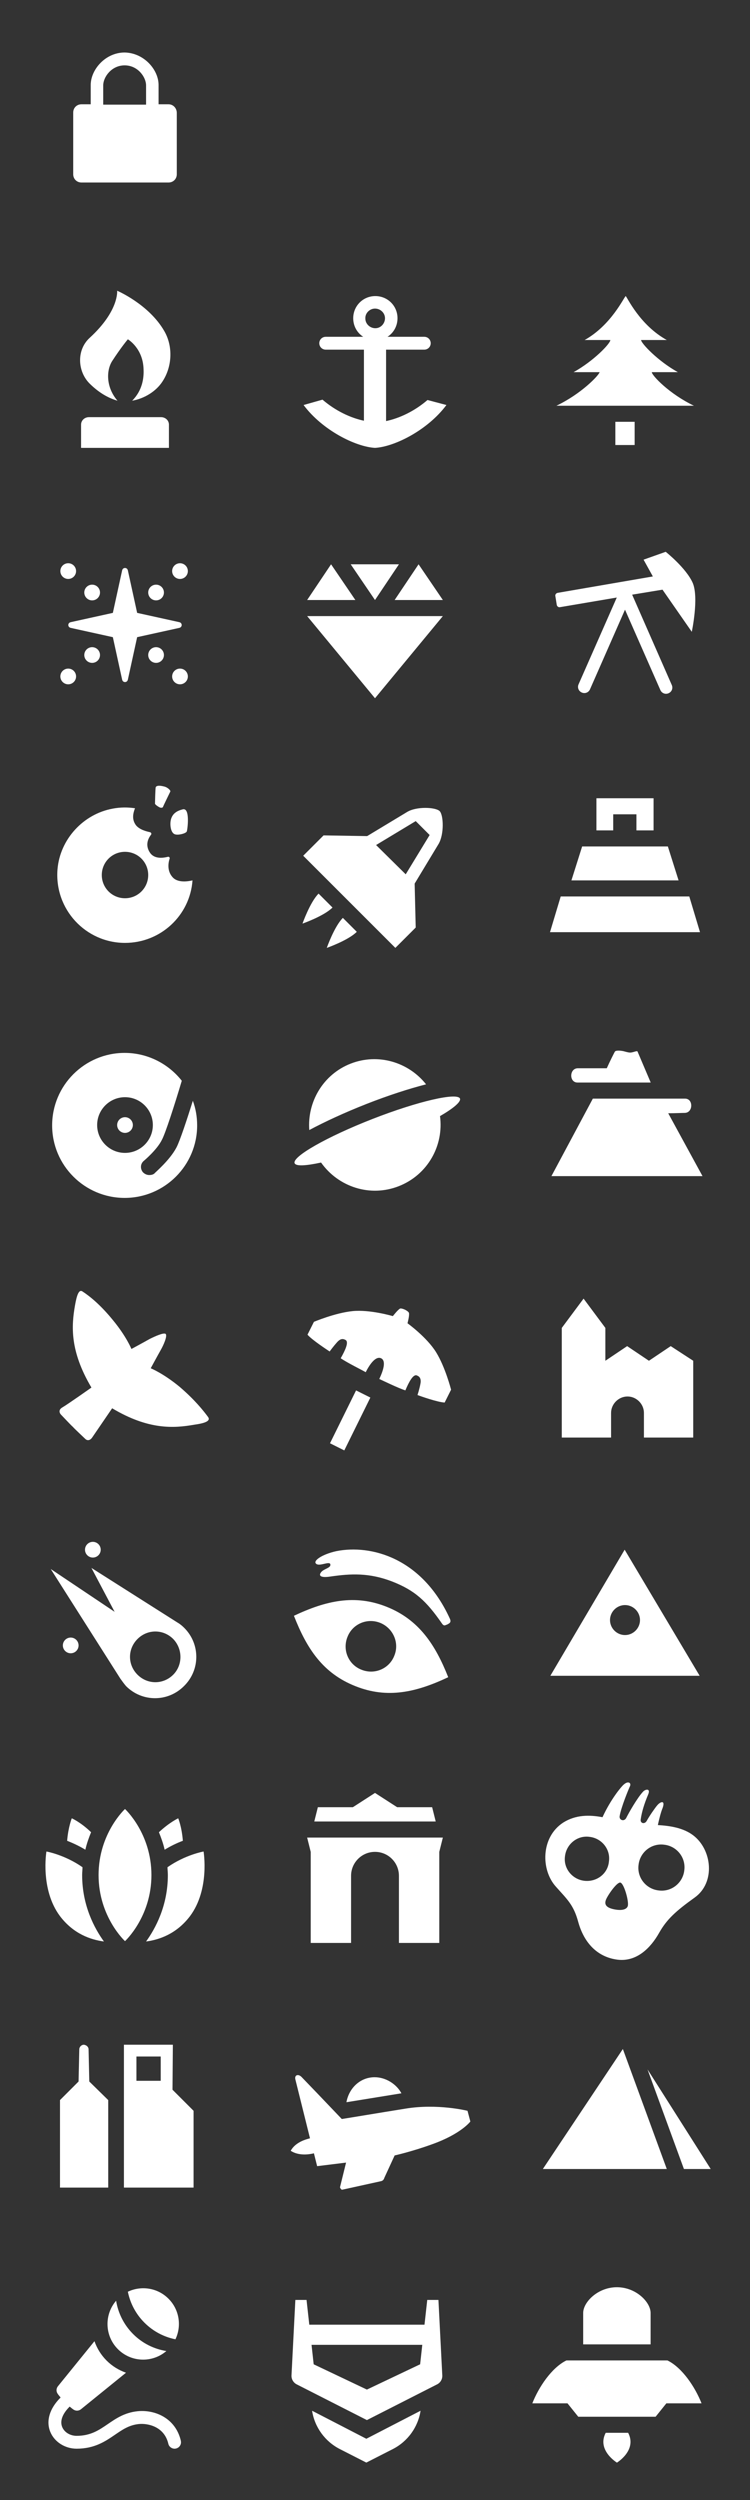 <?xml version="1.0" encoding="UTF-8" standalone="no"?>
<svg enable-background="new 0 0 210 630" viewBox="0 0 210 700" version="1.1" id="svg55" sodipodi:docname="bt-bonus.svg" width="210" height="700" inkscape:version="1.3 (0e150ed6c4, 2023-07-21)" xmlns:inkscape="http://www.inkscape.org/namespaces/inkscape" xmlns:sodipodi="http://sodipodi.sourceforge.net/DTD/sodipodi-0.dtd" xmlns="http://www.w3.org/2000/svg" xmlns:svg="http://www.w3.org/2000/svg">
  <rect x="0" y="0" width="210" height="700" fill="#333333" stroke="none"/>
  <defs id="defs55"/>
  <sodipodi:namedview id="namedview55" pagecolor="#505050" bordercolor="#eeeeee" borderopacity="1" inkscape:showpageshadow="0" inkscape:pageopacity="0" inkscape:pagecheckerboard="0" inkscape:deskcolor="#d1d1d1" showgrid="false" showguides="true" inkscape:zoom="2.8284271" inkscape:cx="62.402173" inkscape:cy="649.3008" inkscape:window-width="1892" inkscape:window-height="1003" inkscape:window-x="0" inkscape:window-y="0" inkscape:window-maximized="1" inkscape:current-layer="svg55">
    <sodipodi:guide position="65.757,69.976" orientation="0,-1" id="guide65" inkscape:locked="false"/>
    <sodipodi:guide position="68.23,139.893" orientation="0,-1" id="guide66" inkscape:locked="false"/>
    <sodipodi:guide position="74.246,127.597" orientation="0,-1" id="guide67" inkscape:locked="false"/>
    <sodipodi:guide position="-15.654,0.177" orientation="0,-1" id="guide68" inkscape:locked="false"/>
    <sodipodi:guide position="82.378,59.715" orientation="0,-1" id="guide69" inkscape:locked="false"/>
    <sodipodi:guide position="-12.989,10.252" orientation="0,-1" id="guide70" inkscape:locked="false"/>
  </sodipodi:namedview>
  <g fill="#ffffff" id="g55">
    <circle cx="19.8" cy="460.7" r="2.2" id="circle1"/>
    <circle cx="26" cy="433.9" r="2.2" id="circle2"/>
    <path d="m 51.6,455.8 c -0.6,-0.6 -1.2,-1.1 -1.9,-1.5 L 25.6,439 l 6.5,12.3 -17.9,-12 19.5,30.7 c 0.5,0.7 1,1.4 1.6,2.1 4.5,4.5 11.7,4.5 16.2,0 4.6,-4.5 4.6,-11.8 0.1,-16.3 z m -3.1,13.1 c -2.8,2.8 -7.2,2.8 -10,0 -2.8,-2.8 -2.8,-7.2 0,-10 2.8,-2.8 7.2,-2.8 10,0 2.7,2.8 2.7,7.3 0,10 z" id="path2"/>
    <path d="m 48.5,245.8 c -1.8,-1.8 -1.4,-4.2 -1,-5.4 0.1,-0.3 -0.2,-0.6 -0.5,-0.5 -1.2,0.3 -3.6,0.7 -4.9,-1 -1.6,-2.2 -0.6,-4.2 0.2,-5.2 0.2,-0.3 0,-0.6 -0.3,-0.7 -1,-0.2 -2.9,-0.7 -3.9,-1.9 -1.3,-1.7 -0.8,-3.5 -0.3,-4.8 -2,-0.3 -4.1,-0.3 -6.2,0.1 -8.3,1.5 -14.8,8.6 -15.5,17 -0.9,11.2 7.9,20.6 18.9,20.6 10,0 18.2,-7.7 18.9,-17.5 -1.3,0.3 -3.9,0.7 -5.4,-0.7 z M 35,251.5 c -3.6,0 -6.5,-2.9 -6.5,-6.5 0,-3.6 2.9,-6.5 6.5,-6.5 3.6,0 6.5,2.9 6.5,6.5 0,3.6 -2.9,6.5 -6.5,6.5 z" id="path3"/>
    <path d="m 45.9,220.2 c -1.2,-0.3 -2,-0.3 -2.3,0.2 -0.1,0.3 -0.2,4.3 -0.2,4.6 0,0.3 1.1,1 1.4,1.1 0.3,0.1 0.6,0.1 0.8,-0.1 0.1,-0.3 1.9,-4 2.1,-4.4 0.1,-0.3 -0.8,-1.2 -1.8,-1.4 z" id="path4"/>
    <path d="m 51.2,226.6 c -1.6,0.4 -2.8,1.1 -3.3,2.7 -0.4,1.3 -0.2,3.9 1.1,4.3 0.9,0.3 3,-0.2 3.3,-0.8 0.2,-0.5 1,-6.7 -1.1,-6.2 z" id="path5"/>
    <path d="m 193.7,176.9 c 0,0 2,-9.4 0.3,-13.6 -1.8,-4.2 -7.6,-8.8 -7.6,-8.8 l -6.2,2.2 2.6,4.7 -26.7,4.6 c -0.4,0.1 -0.7,0.5 -0.6,0.9 l 0.4,2.5 c 0.1,0.4 0.5,0.7 0.9,0.6 l 15.9,-2.7 -10.7,24.3 c -0.4,0.9 0,1.9 0.9,2.3 0.9,0.4 1.9,0 2.3,-0.9 l 9.8,-22.3 9.9,22.5 c 0.4,0.9 1.4,1.3 2.3,0.9 0.9,-0.4 1.3,-1.4 0.9,-2.3 l -11.1,-25.3 8.5,-1.4 z" id="path6"/>
    <path d="m 187.1,311.7 c 1.9,0 3.9,-0.1 4.6,-0.1 2.4,0 2.5,-4 0.1,-4 H 166 l -11.6,21.7 h 42.3 z" id="path7"/>
    <path d="m 178.5,294.4 c -0.2,-0.3 -1.4,0.4 -2.2,0.3 -0.4,0 -1.4,-0.3 -1.8,-0.4 -0.5,-0.1 -1.9,-0.3 -2.3,0.1 -0.1,0.1 -1.6,3.1 -2.3,4.7 -2.5,0 -7.3,0 -8.1,0 -2.4,0 -2.5,4 -0.1,4 h 20.5 z" id="path8"/>
    <circle cx="35" cy="315" r="2.2" id="circle8"/>
    <path d="m 49.4,321.3 c -1.9,3.6 -6,7 -6.1,7.2 -0.4,0.4 -1,0.5 -1.5,0.5 -0.7,0 -1.3,-0.3 -1.8,-0.8 -0.8,-1 -0.7,-2.4 0.3,-3.2 0,0 3.6,-3 5,-5.8 1,-1.8 3.6,-9.9 5.6,-16.6 -3.7,-4.7 -9.5,-7.8 -16,-7.8 -11.2,0 -20.3,9.1 -20.3,20.3 0,11.2 9.1,20.3 20.3,20.3 11.2,0 20.3,-9.1 20.3,-20.3 0,-2.4 -0.4,-4.7 -1.2,-6.9 -1.6,5.1 -3.6,11.2 -4.6,13.1 z M 27.2,315 c 0,-4.3 3.5,-7.8 7.8,-7.8 4.3,0 7.8,3.5 7.8,7.8 0,4.3 -3.5,7.8 -7.8,7.8 -4.3,0 -7.8,-3.5 -7.8,-7.8 z" id="path9"/>
    <path d="m 128.8,307.6 c -0.7,-1.8 -11.7,0.7 -24.5,5.7 -12.8,5 -22.6,10.6 -21.8,12.4 0.4,0.9 3.2,0.7 7.4,-0.2 4.8,6.8 13.7,9.8 21.8,6.6 8.1,-3.2 12.6,-11.4 11.5,-19.6 3.8,-2.2 5.9,-4 5.6,-4.9 z" id="path10"/>
    <path d="m 102.6,309.1 c 6.1,-2.4 12,-4.3 16.7,-5.5 -4.9,-6.2 -13.4,-8.8 -21.1,-5.8 -7.7,3 -12.2,10.7 -11.6,18.6 4.3,-2.3 9.9,-4.9 16,-7.3 z" id="path11"/>
    <path d="m 187,237 h -12 -12 l -3,9.5 h 15 15 z" id="path12"/>
    <path d="m 193,251 h -18 -18 l -3,10 h 21 21 z" id="path13"/>
    <path d="m 167,223.5 v 9 h 4.7 V 228 h 6.5 v 4.5 h 4.8 v -9 z" id="path14"/>
    <path d="m 31.6,171.6 2.6,-11.9 c 0.2,-0.9 1.4,-0.9 1.6,0 l 2.6,11.9 11.8,2.6 c 0.9,0.2 0.9,1.4 0,1.6 l -11.8,2.6 -2.6,11.9 c -0.2,0.9 -1.4,0.9 -1.6,0 l -2.6,-11.9 -11.8,-2.6 c -0.9,-0.2 -0.9,-1.4 0,-1.6 z" id="path15"/>
    <circle cx="43.7" cy="165.9" r="2.2" id="circle15"/>
    <circle cx="50.4" cy="159.9" r="2.2" id="circle16"/>
    <circle cx="19.1" cy="189.4" r="2.2" id="circle17"/>
    <circle cx="25.8" cy="183.4" r="2.2" id="circle18"/>
    <circle cx="43.7" cy="183.4" r="2.2" id="circle19"/>
    <circle cx="50.4" cy="189.4" r="2.2" id="circle20"/>
    <circle cx="25.8" cy="165.9" r="2.2" id="circle21"/>
    <circle cx="19.1" cy="159.9" r="2.2" id="circle22"/>
    <path d="m 86,172.5 19,23 19,-23 z" id="path22"/>
    <path d="m 98.2,158 6.8,10 6.7,-10 z" id="path23"/>
    <path d="m 124,168 -6.8,-10 -6.7,10 z" id="path24"/>
    <path d="M 99.5,168 92.7,158 86,168 Z" id="path25"/>
    <path d="m 174.9,433.9 -20.8,35.3 h 41.8 z m 0.1,23.9 c -2.3,0 -4.2,-1.9 -4.2,-4.2 0,-2.3 1.9,-4.2 4.2,-4.2 2.3,0 4.2,1.9 4.2,4.2 0,2.3 -1.9,4.2 -4.2,4.2 z" id="path26"/>
    <path d="m 89.2,250.2 c -2.4,2.4 -4.5,8.4 -4.5,8.4 0,0 6,-2.1 8.4,-4.5 z" id="path27"/>
    <path d="m 96,257 c -2.4,2.4 -4.5,8.4 -4.5,8.4 0,0 6,-2.1 8.4,-4.5 z" id="path28"/>
    <path d="m 116.1,247.4 6.7,-11.1 c 1.6,-2.7 1.4,-8.1 0.3,-9.2 -1.1,-1.1 -6.5,-1.4 -9.2,0.3 l -11.1,6.7 -12.2,-0.2 -5.7,5.7 12.9,12.9 12.9,12.9 5.7,-5.7 z m -10.8,-10.8 11.1,-6.7 3.9,3.9 -6.7,11 z" id="path29"/>
    <path d="m 122.1,378.6 c -2.6,-4.2 -8,-8.1 -8,-8.1 0,0 0.6,-2.2 0.4,-2.9 -0.1,-0.4 -1.1,-0.9 -1.1,-0.9 0,0 -1.1,-0.5 -1.4,-0.3 -0.6,0.3 -2,2.1 -2,2.1 0,0 -6.4,-1.9 -11.3,-1.4 -4.9,0.5 -10.8,3 -10.8,3 0,0 -1.6,3.2 -1.8,3.6 1.3,1.5 5.6,4.3 6.2,4.7 0.8,-1.1 2.1,-2.7 2.5,-3 0.7,-0.6 1.3,-0.6 2,-0.2 0.9,0.6 -0.1,2.8 -1.4,5.1 1.9,1.3 5.8,3.2 7,3.9 1.1,-2.2 2.8,-4.6 4.3,-3.9 1.5,0.7 0.6,3.5 -0.5,5.8 1.3,0.6 5.2,2.5 7.3,3.2 1,-2.4 2.2,-4.6 3.2,-4.2 0.8,0.3 1.1,0.8 1.1,1.7 0,0.6 -0.5,2.6 -0.9,3.8 0.8,0.3 5.6,2 7.6,2.1 0.2,-0.4 1.8,-3.6 1.8,-3.6 0,0 -1.6,-6.3 -4.2,-10.5 z" id="path30"/>
    <path d="m 92.4,404.1 7.3,-14.8 4,2 -7.3,14.8 z" id="path31"/>
    <path d="m 187.8,376.9 -6.1,4.1 -6.1,-4.1 -6.1,4.1 v -9.2 l -6.1,-8.2 -6.1,8.2 v 30.7 h 13.8 v -6.9 c 0,-2.5 2.1,-4.6 4.6,-4.6 2.5,0 4.6,2.1 4.6,4.6 v 6.9 h 13.8 V 381 Z" id="path32"/>
    <path d="m 58.3,396.8 c -1.4,-1.9 -3.8,-4.9 -8,-8.5 -4.6,-3.8 -8.1,-5.2 -8.1,-5.2 0,0 2,-3.7 2.8,-5.1 0.8,-1.4 1.9,-3.9 1.4,-4.5 -0.5,-0.5 -3.1,0.7 -4.5,1.4 -1.4,0.8 -5.1,2.8 -5.1,2.8 0,0 -1.4,-3.5 -5.2,-8.1 -3.5,-4.3 -6.5,-6.7 -8.5,-8 -1,-0.7 -1.6,1 -2.1,3.9 -1,5.7 -1.5,12.7 4.6,23 0,0 -6.5,4.6 -8.2,5.6 -1,0.6 -0.8,1.4 -0.4,1.9 0.4,0.4 3,3.2 3.4,3.5 0.3,0.4 3.1,3 3.5,3.4 0.4,0.4 1.2,0.6 1.9,-0.4 1.1,-1.6 5.6,-8.2 5.6,-8.2 10.2,6.1 17.3,5.6 23,4.6 2.9,-0.4 4.6,-1 3.9,-2.1 z" id="path33"/>
    <path d="m 108.3,449.9 c -9,-3.6 -17.1,-1.7 -26,2.5 3.6,9.2 8.1,16.1 17.2,19.7 9,3.6 17.1,1.7 26,-2.5 -3.6,-9.1 -8.2,-16.1 -17.2,-19.7 z m 2.1,13.7 c -1.4,3.6 -5.5,5.4 -9.2,3.9 -3.6,-1.4 -5.4,-5.5 -3.9,-9.2 1.4,-3.6 5.5,-5.4 9.2,-3.9 3.6,1.5 5.4,5.6 3.9,9.2 z" id="path34"/>
    <path d="m 126,453.3 c 0.2,0.5 0.2,0.9 -0.2,1.2 -0.6,0.4 -0.5,0.3 -1,0.5 -0.4,0.2 -0.7,0.1 -1.1,-0.5 -4.3,-6.2 -7.5,-9.2 -13.9,-11.7 -6.5,-2.5 -11.6,-2.2 -17.2,-1.4 -3.2,0.5 -3.4,-0.4 -2.6,-1.3 0.8,-0.9 2.7,-1.1 2.5,-2.1 -0.2,-1 -2.9,0.6 -3.9,-0.1 -1.2,-0.8 1.5,-2.7 5.6,-3.6 9.6,-1.9 24,1.8 31.8,19 z" id="path35"/>
    <path d="m 155.8,113.6 h 38.5 c -6.9,-3.3 -11.8,-8.5 -11.8,-9.4 h 7.3 c -5.6,-3.1 -10.3,-8.1 -10.3,-9 h 7.2 c -7.6,-4.2 -11.1,-12 -11.5,-12.3 -0.5,0.3 -4,8.1 -11.5,12.3 h 7.2 c 0,1 -4.7,5.9 -10.3,9 h 7.3 c -0.3,1 -5.2,6.1 -12.1,9.4 z" id="path36"/>
    <path d="m 172.3,118.1 h 5.4 v 6.5 h -5.4 z" id="path37"/>
    <path d="m 119.7,112 c -3.6,3.1 -7.8,5.1 -11.6,5.9 v -20 h 10.7 c 1,0 1.8,-0.8 1.8,-1.8 0,-1 -0.8,-1.8 -1.8,-1.8 h -10.3 c 1.7,-1.1 2.8,-3 2.8,-5.2 0,-3.5 -2.8,-6.2 -6.2,-6.2 -3.5,0 -6.2,2.8 -6.2,6.2 0,2.2 1.1,4.1 2.8,5.2 H 91.2 c -1,0 -1.8,0.8 -1.8,1.8 0,1 0.8,1.8 1.8,1.8 h 10.7 v 19.9 c -3.8,-0.8 -8,-2.8 -11.6,-5.9 l -5.3,1.5 c 5.3,7.1 14.6,11.7 20,12 5.4,-0.3 14.7,-4.9 20,-12 z M 105,86.4 c 1.5,0 2.8,1.2 2.8,2.7 0,1.5 -1.2,2.8 -2.7,2.8 -1.5,0 -2.8,-1.2 -2.8,-2.7 -0.1,-1.5 1.2,-2.8 2.7,-2.8 z" id="path38"/>
    <path d="m 32.9,112.2 c -3.2,-3.7 -3.2,-8.4 -1.5,-11.1 2.6,-4 4.4,-6.1 4.4,-6.1 0,0 4.3,2.5 4.4,8.5 0.1,2.3 -0.3,5.8 -3.2,8.7 3.4,-0.6 6.7,-2.6 8.5,-5.4 2.7,-4.1 3,-9.8 0.5,-14.1 -4.3,-7.5 -13.2,-11.3 -13.2,-11.3 0,0 0.6,5.6 -7.7,13.2 -3.7,3.4 -3.4,9.3 -0.1,12.7 2.2,2.2 4.8,4 7.9,4.9 z" id="path39"/>
    <path d="M 45.1,116.8 H 24.9 c -1.2,0 -2.2,0.9 -2.2,2.1 v 6.5 h 24.6 v -6.5 c 0,-1.2 -1,-2.1 -2.2,-2.1 z" id="path40"/>
    <path d="m 47.2,29.2 h -2.8 v -5.4 c 0,-4.3 -4.1,-9 -9.5,-9.1 -5.4,0 -9.5,4.8 -9.5,9.1 v 5.4 h -2.6 c -1.3,0 -2.3,1 -2.3,2.3 v 17.3 c 0,1.3 1,2.3 2.3,2.3 h 24.4 c 1.3,0 2.3,-1 2.3,-2.3 V 31.6 c 0,-1.3 -1,-2.4 -2.3,-2.4 z M 28.9,23.9 c 0,-2.3 2.3,-5.6 6,-5.6 3.7,0 6,3.3 6,5.6 v 5.4 h -12 z" id="path41"/>
    <path d="m 57,518.4 c 0,0 -5.1,0.9 -10.1,4.4 0,0.7 0.1,1.4 0.1,2.2 0,8.6 -3.5,15 -6.1,18.6 3.7,-0.5 8.5,-2.1 12.3,-7.1 5.6,-7.5 3.8,-18.1 3.8,-18.1 z" id="path42"/>
    <path d="m 25.5,513 c -2.9,-2.8 -5.4,-3.9 -5.4,-3.9 0,0 -1,2.5 -1.3,6.3 1.5,0.6 3.3,1.4 5.1,2.5 0.4,-1.8 1,-3.4 1.6,-4.9 z" id="path43"/>
    <path d="m 35,506.5 c 0,0 -7.4,6.8 -7.4,18.5 0,11.7 7.4,18.5 7.4,18.5 0,0 7.4,-6.8 7.4,-18.5 0,-11.7 -7.4,-18.5 -7.4,-18.5 z" id="path44"/>
    <path d="m 51.2,515.4 c -0.3,-3.9 -1.3,-6.3 -1.3,-6.3 0,0 -2.4,1.1 -5.4,3.9 0.6,1.5 1.2,3.1 1.6,4.9 1.8,-1.1 3.5,-1.9 5.1,-2.5 z" id="path45"/>
    <path d="m 13,518.4 c 0,0 5.1,0.9 10.1,4.4 0,0.7 -0.1,1.4 -0.1,2.2 0,8.6 3.5,15 6.1,18.6 -3.7,-0.5 -8.5,-2.1 -12.3,-7.1 C 11.2,529 13,518.4 13,518.4 Z" id="path46"/>
    <path d="m 86,514.5 1,4 V 544 h 11.3 v -18.8 c 0,-3.7 3,-6.7 6.7,-6.7 3.7,0 6.7,3 6.7,6.7 V 544 H 123 v -25.5 l 1,-4 z" id="path47"/>
    <path d="m 121,506 h -9.8 l -6.2,-4 -6.2,4 H 89 l -1,4 h 34 z" id="path48"/>
    <path d="m 194,513.8 c -2.7,-2 -6.3,-2.6 -9.8,-2.8 0.3,-1.4 0.8,-3.5 1.3,-4.7 0.9,-2.4 -0.6,-1.9 -1.5,-0.8 -0.6,0.7 -2.2,3 -2.9,4.3 -0.6,1.1 -1.9,0.7 -1.7,-0.4 0.3,-2.1 1,-4.4 2.1,-7 0.7,-1.7 -0.7,-1.5 -1.4,-0.8 -1.7,1.8 -4.1,6.1 -4.7,7.3 -0.6,1.3 -2.1,0.7 -1.9,-0.4 0.4,-2.5 2.6,-7.8 2.9,-8.4 0.4,-0.9 -0.5,-1.6 -1.8,-0.4 -0.7,0.6 -3.6,4.1 -5.9,9.1 -3.7,-0.7 -7.5,-0.7 -11,1.5 -6.3,4.1 -6.3,13.3 -2,18 3.1,3.5 4.9,5 6.2,9.8 1.6,5.8 5.3,9.9 11.1,10.6 5.3,0.6 9.2,-3.3 11.6,-7.6 2.1,-3.7 4.6,-6 9.9,-9.8 5.9,-4.2 4.9,-13.5 -0.5,-17.5 z m -30.4,12.8 c -3.4,-0.4 -5.9,-3.5 -5.4,-6.9 0.4,-3.4 3.5,-5.9 6.9,-5.4 3.4,0.4 5.9,3.5 5.4,6.9 -0.3,3.4 -3.4,5.8 -6.9,5.4 z m 12.2,7 c -0.2,0.8 -1.2,1.5 -3.8,1 -2.5,-0.5 -2.7,-1.5 -2.4,-2.5 0.3,-1.1 3.1,-5.2 4.1,-5 1,0.2 2.4,5.1 2.1,6.5 z m 15.8,-9.9 c -0.4,3.5 -3.6,6.1 -7.2,5.6 -3.5,-0.4 -6.1,-3.6 -5.6,-7.2 0.4,-3.5 3.6,-6.1 7.2,-5.6 3.5,0.4 6.1,3.6 5.6,7.2 z" id="path49"/>
    <path d="m 25,582.8 -0.2,-9 c 0,-0.7 -0.6,-1.2 -1.3,-1.3 -0.7,0 -1.3,0.6 -1.3,1.3 l -0.2,9 -5.2,5.2 v 24.5 H 30.3 V 588 Z" id="path50"/>
    <path d="M 48.4,572.5 H 34.7 v 40 H 54.2 V 591 l -5.9,-5.9 z M 45,582.6 h -6.8 v -6.8 H 45 Z" id="path51"/>
    <path d="m 130.9,591 c 0,0 -8.4,-2.1 -17.4,-0.6 -7.5,1.2 -15.2,2.5 -17.8,2.9 -3.7,-3.9 -10.6,-11.1 -11.2,-11.7 -0.9,-1 -2.1,-0.7 -1.8,0.6 l 4.1,16.5 c -1.2,0.3 -4.1,1.1 -5.4,3.5 2.3,1.5 5.3,1 6.5,0.7 l 0.9,3.6 8.1,-1 -1.7,6.9 c 0.1,0.4 0.4,0.7 0.6,0.7 l 10.9,-2.4 c 0.5,-0.1 0.8,-0.5 0.9,-0.9 l 2.9,-6.3 c 0,0 4.9,-1.1 10.4,-3.1 8.2,-2.9 10.8,-6.4 10.8,-6.4 z" id="path52"/>
    <path d="m 104.9,581.6 c -4.1,0 -7.2,3.1 -7.9,7 l 15.4,-2.5 c -1.4,-2.6 -4.4,-4.5 -7.5,-4.5 z" id="path53"/>
    <path d="M 174.4,573.7 152,607.3 h 34.7 z" id="path54"/>
    <path d="m 181.3,579.4 10.2,27.9 h 7.5 z" id="path55"/>
  </g>
  <g id="g56" transform="translate(-3.228,73.11)">
    <path d="m 52.349,581.868 c 1.77,-3.71 1.13,-8.29 -1.95,-11.37 -3.07,-3.08 -7.65,-3.72 -11.37,-1.95 0.64,3.18 2.19,6.21 4.65,8.67 2.46,2.46 5.49,4.01 8.67,4.65 z" fill="#ffffff" id="path55-6"/>
    <path d="m 49.829,585.158 c -3.42,-0.55 -6.7,-2.12 -9.33,-4.76 -2.63,-2.63 -4.21,-5.92 -4.76,-9.33 -3.37,3.93 -3.21,9.85 0.51,13.57 3.72,3.72 9.64,3.89 13.57,0.51 z" fill="#ffffff" id="path56"/>
    <path d="m 53.869,610.288 c -1.5,-6.44 -7.38,-8.8 -12.2,-8.27 -3.58,0.39 -5.96,2.02 -8.27,3.6 -2.47,1.69 -4.8,3.28 -8.72,3.28 -1.8,0 -3.42,-0.98 -4.03,-2.45 -0.69,-1.66 0.03,-3.68 2.03,-5.68 l 0.06,-0.06 c 0.43,0.37 0.86,0.71 1.15,0.89 0.62,0.38 1.42,0.32 1.99,-0.13 l 12.63,-10.24 c -1.98,-0.7 -3.85,-1.82 -5.43,-3.4 -1.58,-1.58 -2.71,-3.45 -3.4,-5.43 l -10.24,12.63 c -0.45,0.57 -0.52,1.37 -0.13,1.99 0.18,0.29 0.52,0.72 0.89,1.15 l -0.06,0.06 c -3.05,3.05 -4.08,6.55 -2.81,9.6 1.16,2.79 4.11,4.67 7.35,4.67 5.04,0 8.08,-2.08 10.75,-3.91 2.12,-1.45 3.94,-2.7 6.63,-2.99 2.35,-0.26 7.14,0.56 8.3,5.51 0.19,0.83 0.93,1.39 1.75,1.39 0.14,0 0.27,-0.02 0.41,-0.05 0.97,-0.23 1.57,-1.19 1.34,-2.16 z" fill="#ffffff" id="path57"/>
    <path d="m 185.399,583.288 v -8.81 c 0,-2.97 -4.04,-7.19 -9.44,-7.19 -5.4,0 -9.44,4.22 -9.44,7.19 v 8.81 h 18.87 z" fill="#ffffff" id="path58"/>
    <path d="m 179.099,608.048 h -6.27 c -2.56,4.89 3.14,8.35 3.14,8.35 0,0 5.7,-3.46 3.14,-8.35 z" fill="#ffffff" id="path59"/>
    <path d="m 190.109,587.788 h -28.29 c -4.14,2.03 -7.75,7.47 -9.54,12.01 h 9.85 l 3.01,3.75 h 21.66 l 3.01,-3.75 h 9.85 c -1.79,-4.54 -5.4,-9.98 -9.54,-12.01 z" fill="#ffffff" id="path60"/>
    <path d="m 125.989,570.848 h -3.13 l -0.77,6.93 H 89.829 l -0.77,-6.93 h -3.13 l -1.08,21.12 c -0.06,1.08 0.55,2.08 1.52,2.55 l 19.59,9.97 19.59,-9.97 c 0.98,-0.46 1.58,-1.47 1.52,-2.55 z m -5.13,18.02 -14.9,7.08 -14.9,-7.08 -0.6,-5.45 h 31.01 l -0.6,5.45 z" fill="#ffffff" id="path61"/>
    <path d="m 90.609,601.868 c 0.72,4.62 3.62,8.61 7.78,10.74 l 7.41,3.78 7.41,-3.78 c 4.17,-2.13 7.06,-6.12 7.78,-10.74 l -15.19,7.85 z" fill="#ffffff" id="path62"/>
  </g>
</svg>